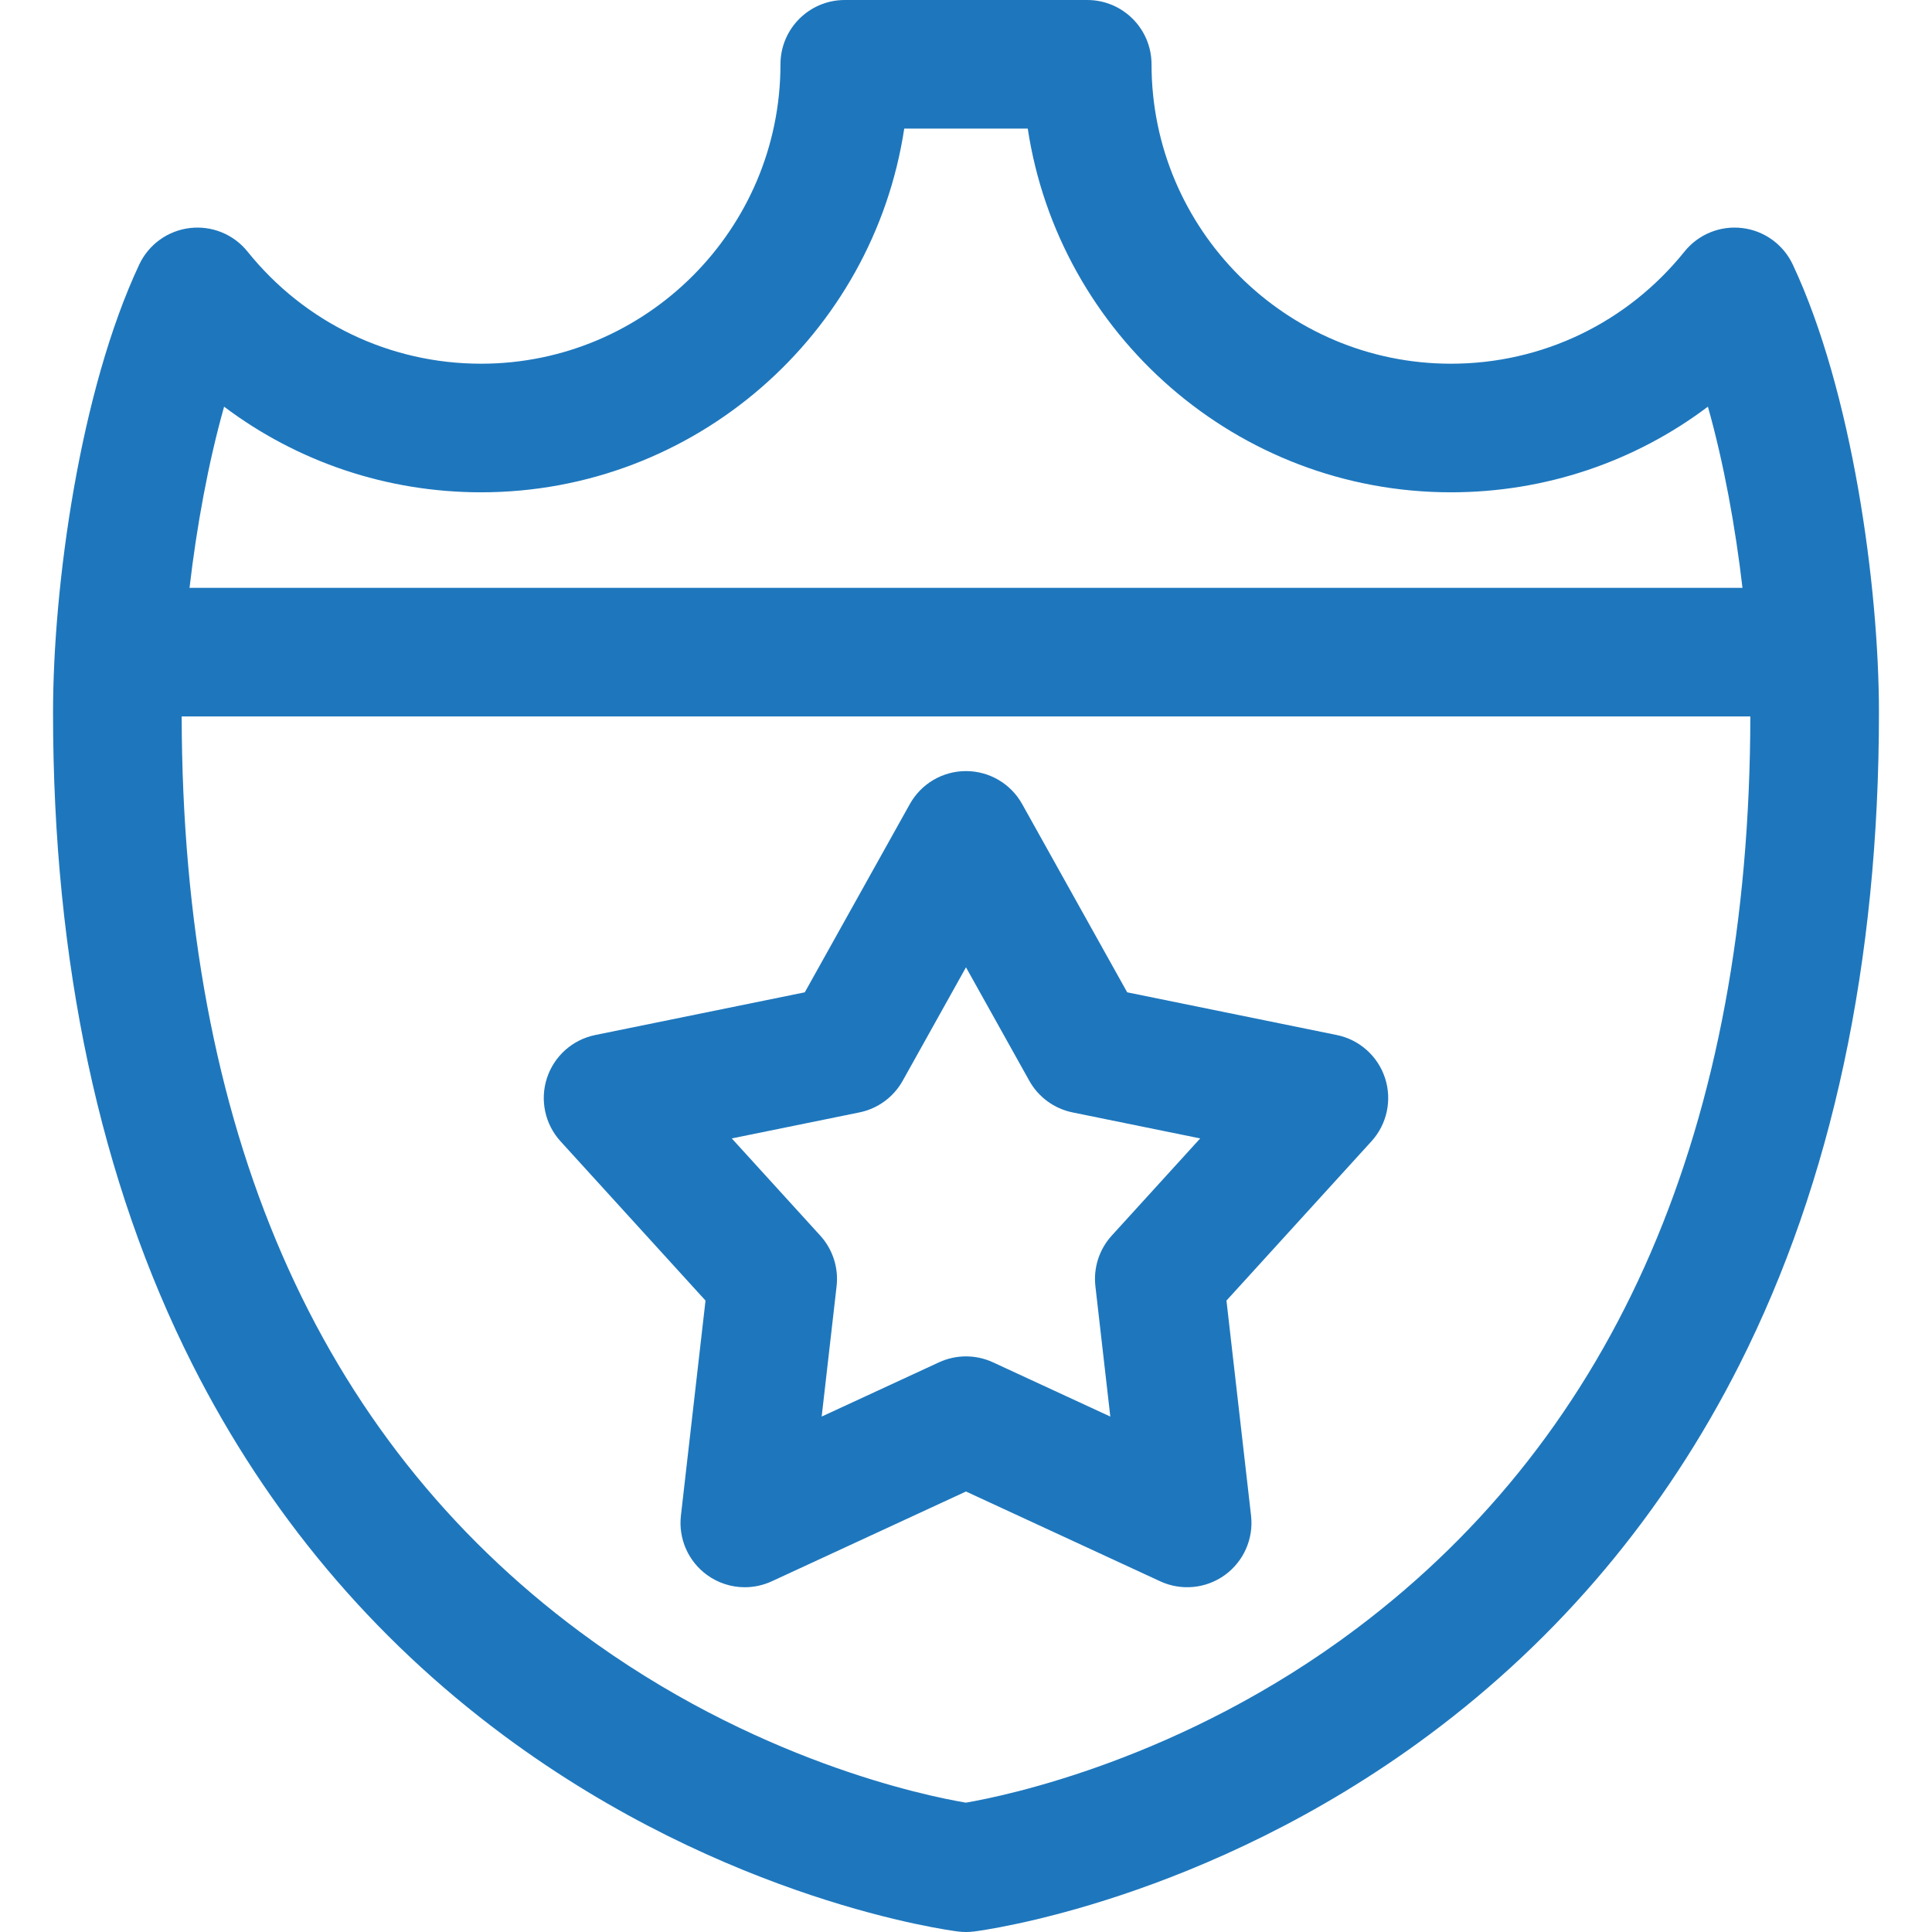 <?xml version="1.0" encoding="iso-8859-1"?>
<!-- Generator: Adobe Illustrator 18.0.0, SVG Export Plug-In . SVG Version: 6.00 Build 0)  -->
<!DOCTYPE svg PUBLIC "-//W3C//DTD SVG 1.1//EN" "http://www.w3.org/Graphics/SVG/1.1/DTD/svg11.dtd">
<svg version="1.1" id="Capa_1" xmlns="http://www.w3.org/2000/svg" xmlns:xlink="http://www.w3.org/1999/xlink" x="0px" y="0px"
	 viewBox="0 0 297 297" style="enable-background:new 0 0 297 297;" xml:space="preserve">
<g>
	<path d="M205.497,159.11l-32.217-6.564l-16.15-28.944c-1.746-3.128-5.049-5.066-8.631-5.066c-3.584,0-6.885,1.938-8.631,5.067
		l-16.15,28.943l-32.215,6.564c-3.484,0.71-6.318,3.236-7.422,6.616c-1.104,3.38-0.307,7.092,2.086,9.722l22.289,24.486
		l-3.781,33.059c-0.404,3.551,1.135,7.041,4.031,9.134c1.715,1.239,3.744,1.874,5.789,1.874c1.41,0,2.824-0.302,4.146-0.912
		l29.857-13.805l29.857,13.805c3.242,1.498,7.041,1.132,9.936-0.962c2.896-2.093,4.435-5.585,4.031-9.134l-3.781-33.059
		l22.289-24.486c2.395-2.63,3.191-6.342,2.088-9.722C211.815,162.347,208.979,159.82,205.497,159.11z M170.903,189.947
		c-1.92,2.107-2.834,4.943-2.512,7.776l2.293,20.042l-18.039-8.34c-1.314-0.608-2.73-0.912-4.146-0.912s-2.832,0.304-4.148,0.912
		l-18.037,8.339l2.293-20.041c0.322-2.833-0.592-5.668-2.512-7.776l-13.6-14.941l19.617-3.997c2.822-0.575,5.252-2.353,6.656-4.869
		l9.73-17.438l9.732,17.439c1.402,2.516,3.834,4.293,6.656,4.868l19.617,3.997L170.903,189.947z" fill="#1E77BD"/>
	<path d="M275.597,40.669c-1.449-3.087-4.389-5.209-7.773-5.613c-3.393-0.406-6.742,0.964-8.879,3.624
		c-8.799,10.951-21.881,17.232-35.895,17.232c-25.381,0-46.029-20.648-46.029-46.028c0-5.458-4.426-9.884-9.883-9.884h-37.275
		c-5.459,0-9.885,4.426-9.885,9.884c0,25.38-20.648,46.028-46.027,46.028c-14.014,0-27.098-6.281-35.896-17.232
		c-2.135-2.659-5.48-4.027-8.877-3.624c-3.387,0.404-6.324,2.526-7.774,5.613C12.3,60.056,8.153,89.974,8.153,109.566
		c0,38.342,7.217,72.062,21.447,100.224c11.52,22.796,27.594,41.957,47.773,56.95c34.309,25.49,68.463,30.004,69.9,30.184
		c0.406,0.051,0.816,0.076,1.225,0.076c0.41,0,0.818-0.025,1.227-0.076c1.438-0.18,35.592-4.693,69.9-30.184
		c20.18-14.993,36.254-34.154,47.773-56.95c14.23-28.162,21.447-61.882,21.447-100.224C288.847,89.975,284.7,60.058,275.597,40.669z
		 M34.45,62.516c11.268,8.487,25.035,13.164,39.5,13.164c32.92,0,60.271-24.306,65.055-55.912h18.988
		c4.785,31.606,32.137,55.912,65.057,55.912c14.465,0,28.232-4.677,39.5-13.164c2.449,8.685,4.234,18.531,5.314,27.852H29.136
		C30.216,81.047,32.001,71.2,34.45,62.516z M208.55,250.341c-26.762,20.143-54.025,25.739-60.068,26.776
		c-5.988-1.006-32.615-6.404-59.318-26.243c-40.516-30.101-61.113-77.454-61.236-140.74h241.146
		C268.95,173.028,248.593,220.202,208.55,250.341z" fill="#1E77BD"/>
</g>
<g>
</g>
<g>
</g>
<g>
</g>
<g>
</g>
<g>
</g>
<g>
</g>
<g>
</g>
<g>
</g>
<g>
</g>
<g>
</g>
<g>
</g>
<g>
</g>
<g>
</g>
<g>
</g>
<g>
</g>
</svg>
